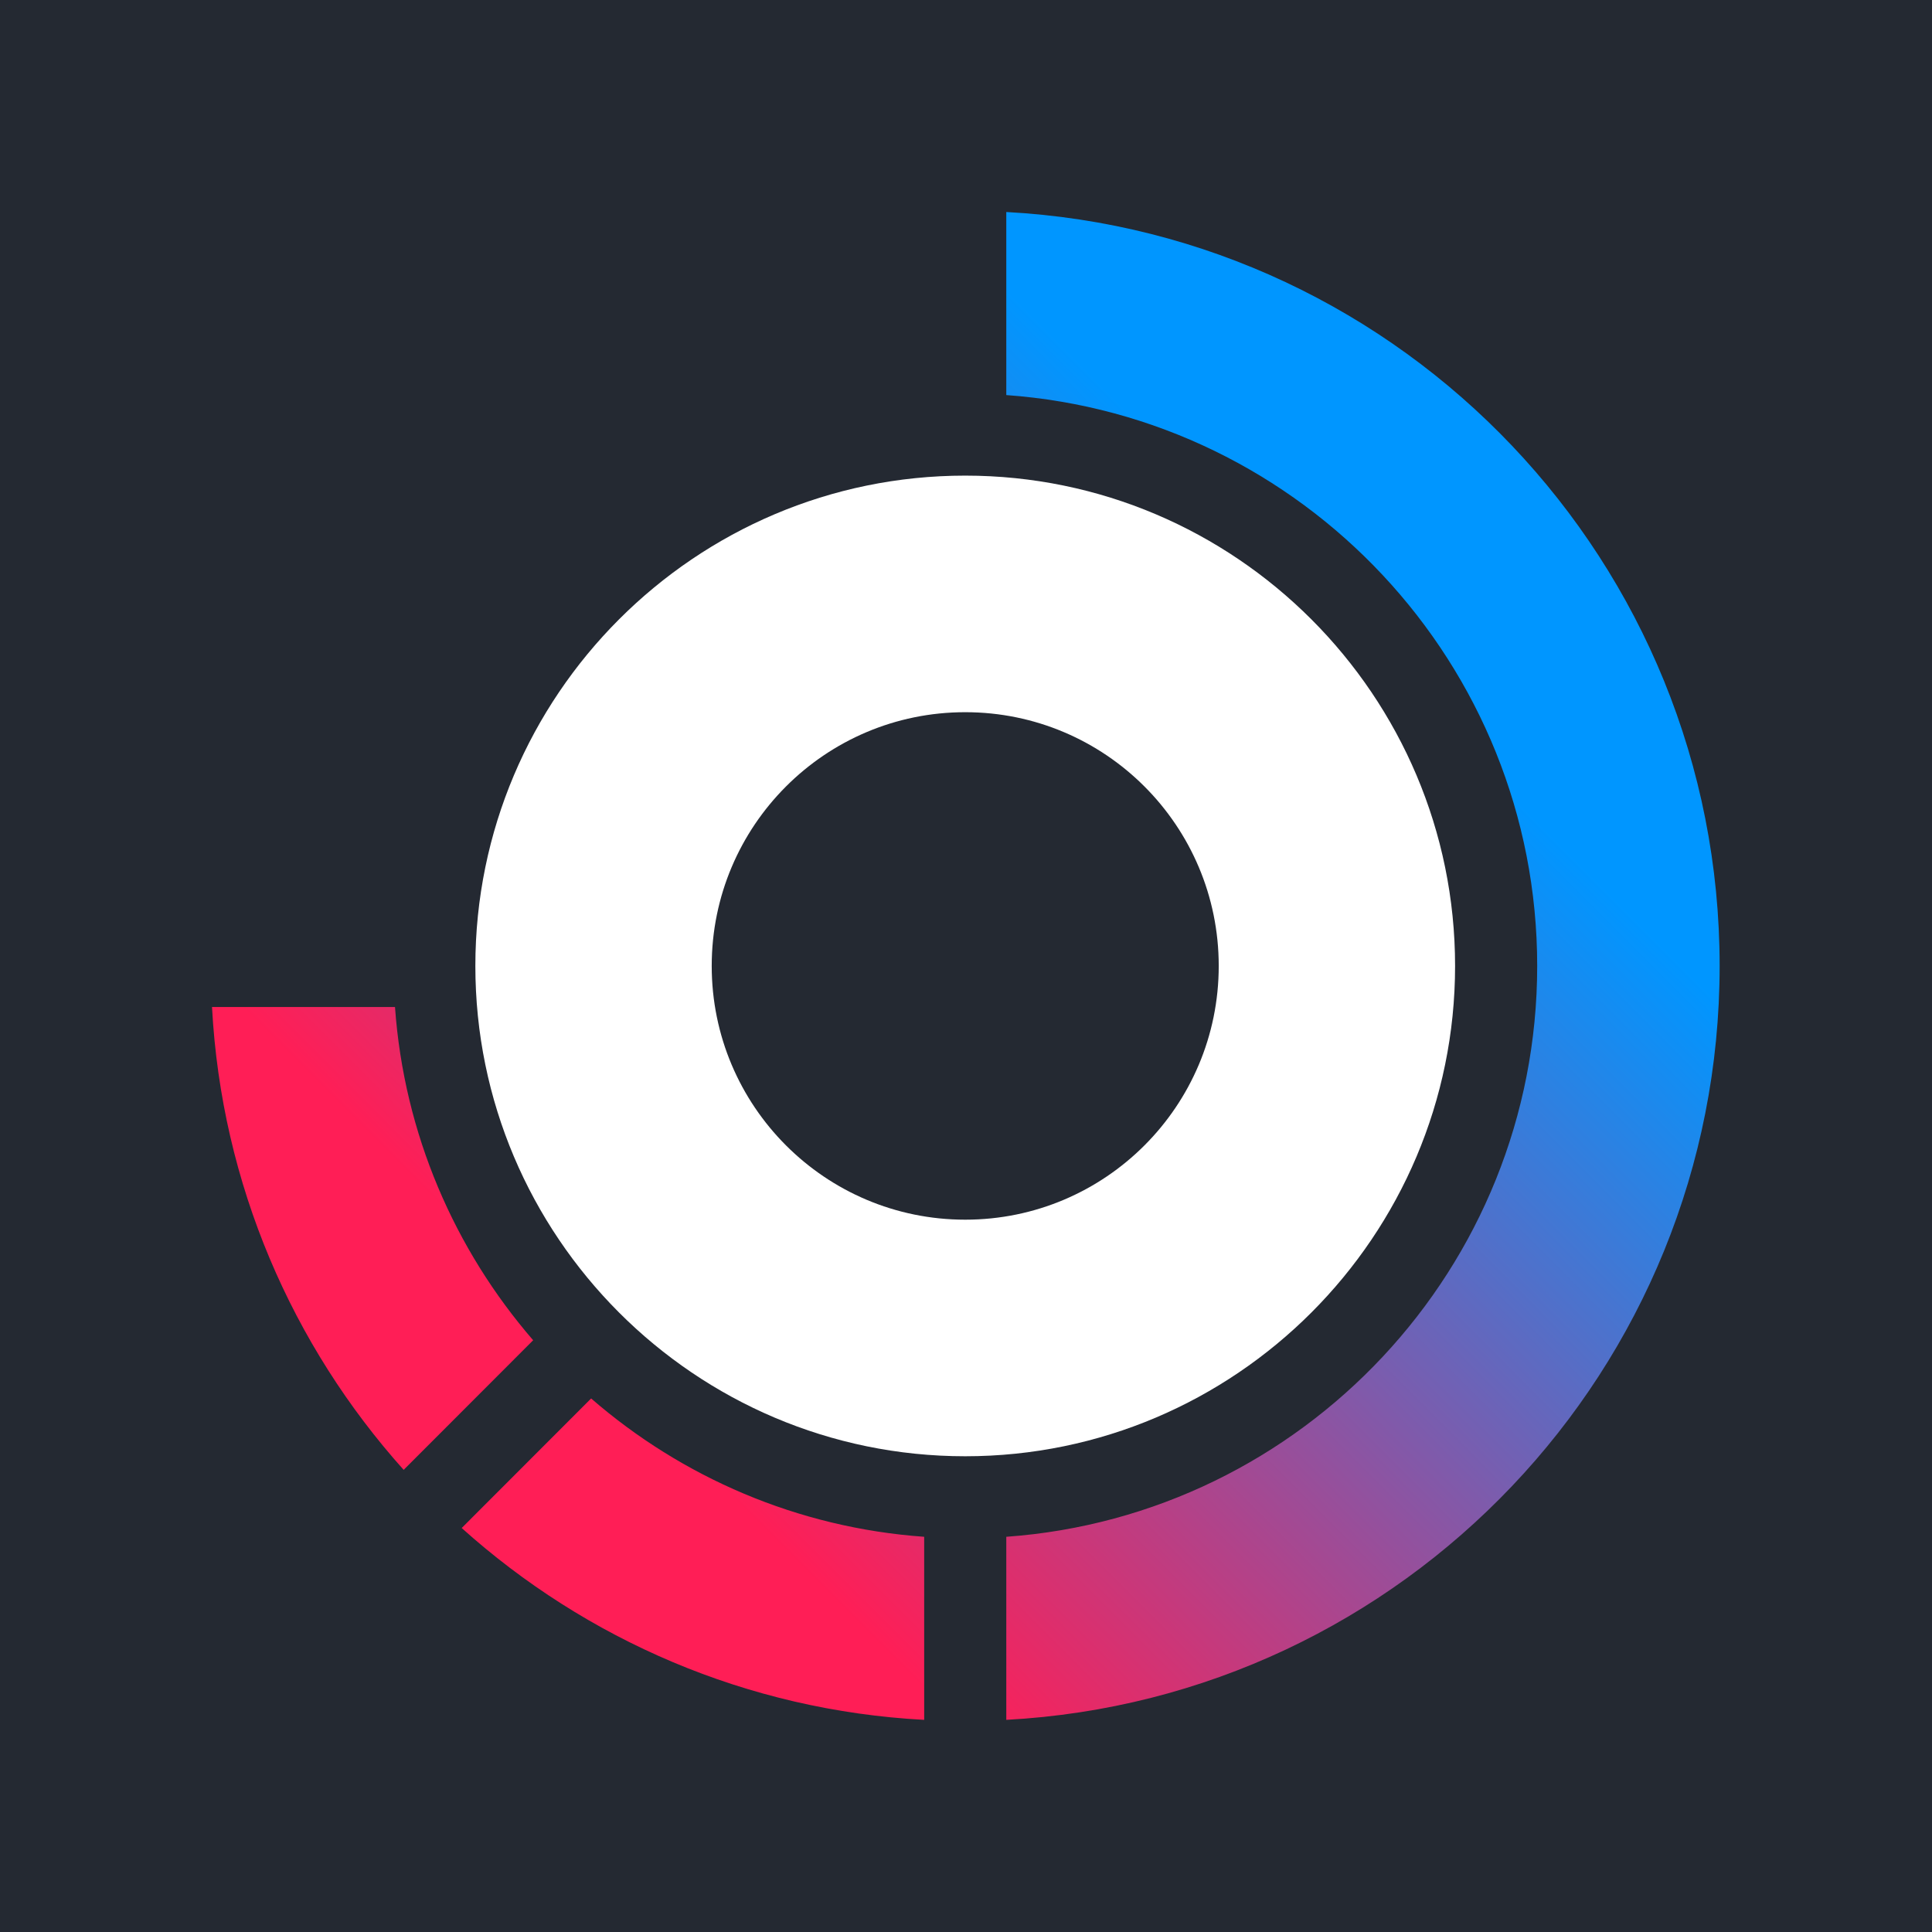<svg width="256" height="256" viewBox="0 0 256 256" fill="none" xmlns="http://www.w3.org/2000/svg">
<rect width="256" height="256" fill="#242932"/>
<g clip-path="url(#clip0_23_614)">
<path d="M127.897 63.022C92.106 63.022 62.987 92.168 62.987 127.992C62.987 163.816 92.106 192.962 127.897 192.962C163.688 192.962 192.806 163.816 192.806 127.992C192.806 92.168 163.688 63.022 127.897 63.022ZM127.897 161.614C109.343 161.614 94.306 146.564 94.306 127.992C94.306 109.421 109.343 94.37 127.897 94.37C146.451 94.37 161.488 109.421 161.488 127.992C161.488 146.564 146.451 161.614 127.897 161.614Z" fill="white"/>
<path fill-rule="evenodd" clip-rule="evenodd" d="M133.338 52.35V28.093C186.014 30.912 227.861 74.564 227.861 127.991C227.861 181.419 186.014 225.059 133.338 227.89V203.632C172.597 200.825 203.686 167.989 203.686 127.991C203.686 87.993 172.597 55.157 133.338 52.35ZM70.652 177.596C60.245 165.57 53.536 150.253 52.34 133.436H28.093C29.35 156.967 38.754 178.322 53.488 194.764L70.64 177.596H70.652ZM122.459 227.89V203.632C105.646 202.434 90.343 195.732 78.328 185.303L61.176 202.471C77.615 217.231 98.949 226.632 122.447 227.89H122.459Z" fill="url(#paint0_linear_23_614)"/>
</g>
<defs>
<linearGradient id="paint0_linear_23_614" x1="137.255" y1="42.141" x2="38.917" y2="140.387" gradientUnits="userSpaceOnUse">
<stop stop-color="#0096FF"/>
<stop offset="1" stop-color="#FF1E56"/>
</linearGradient>
<clipPath id="clip0_23_614">
<rect width="200" height="200" fill="white" transform="translate(28 28)"/>
</clipPath>
</defs>
</svg>
